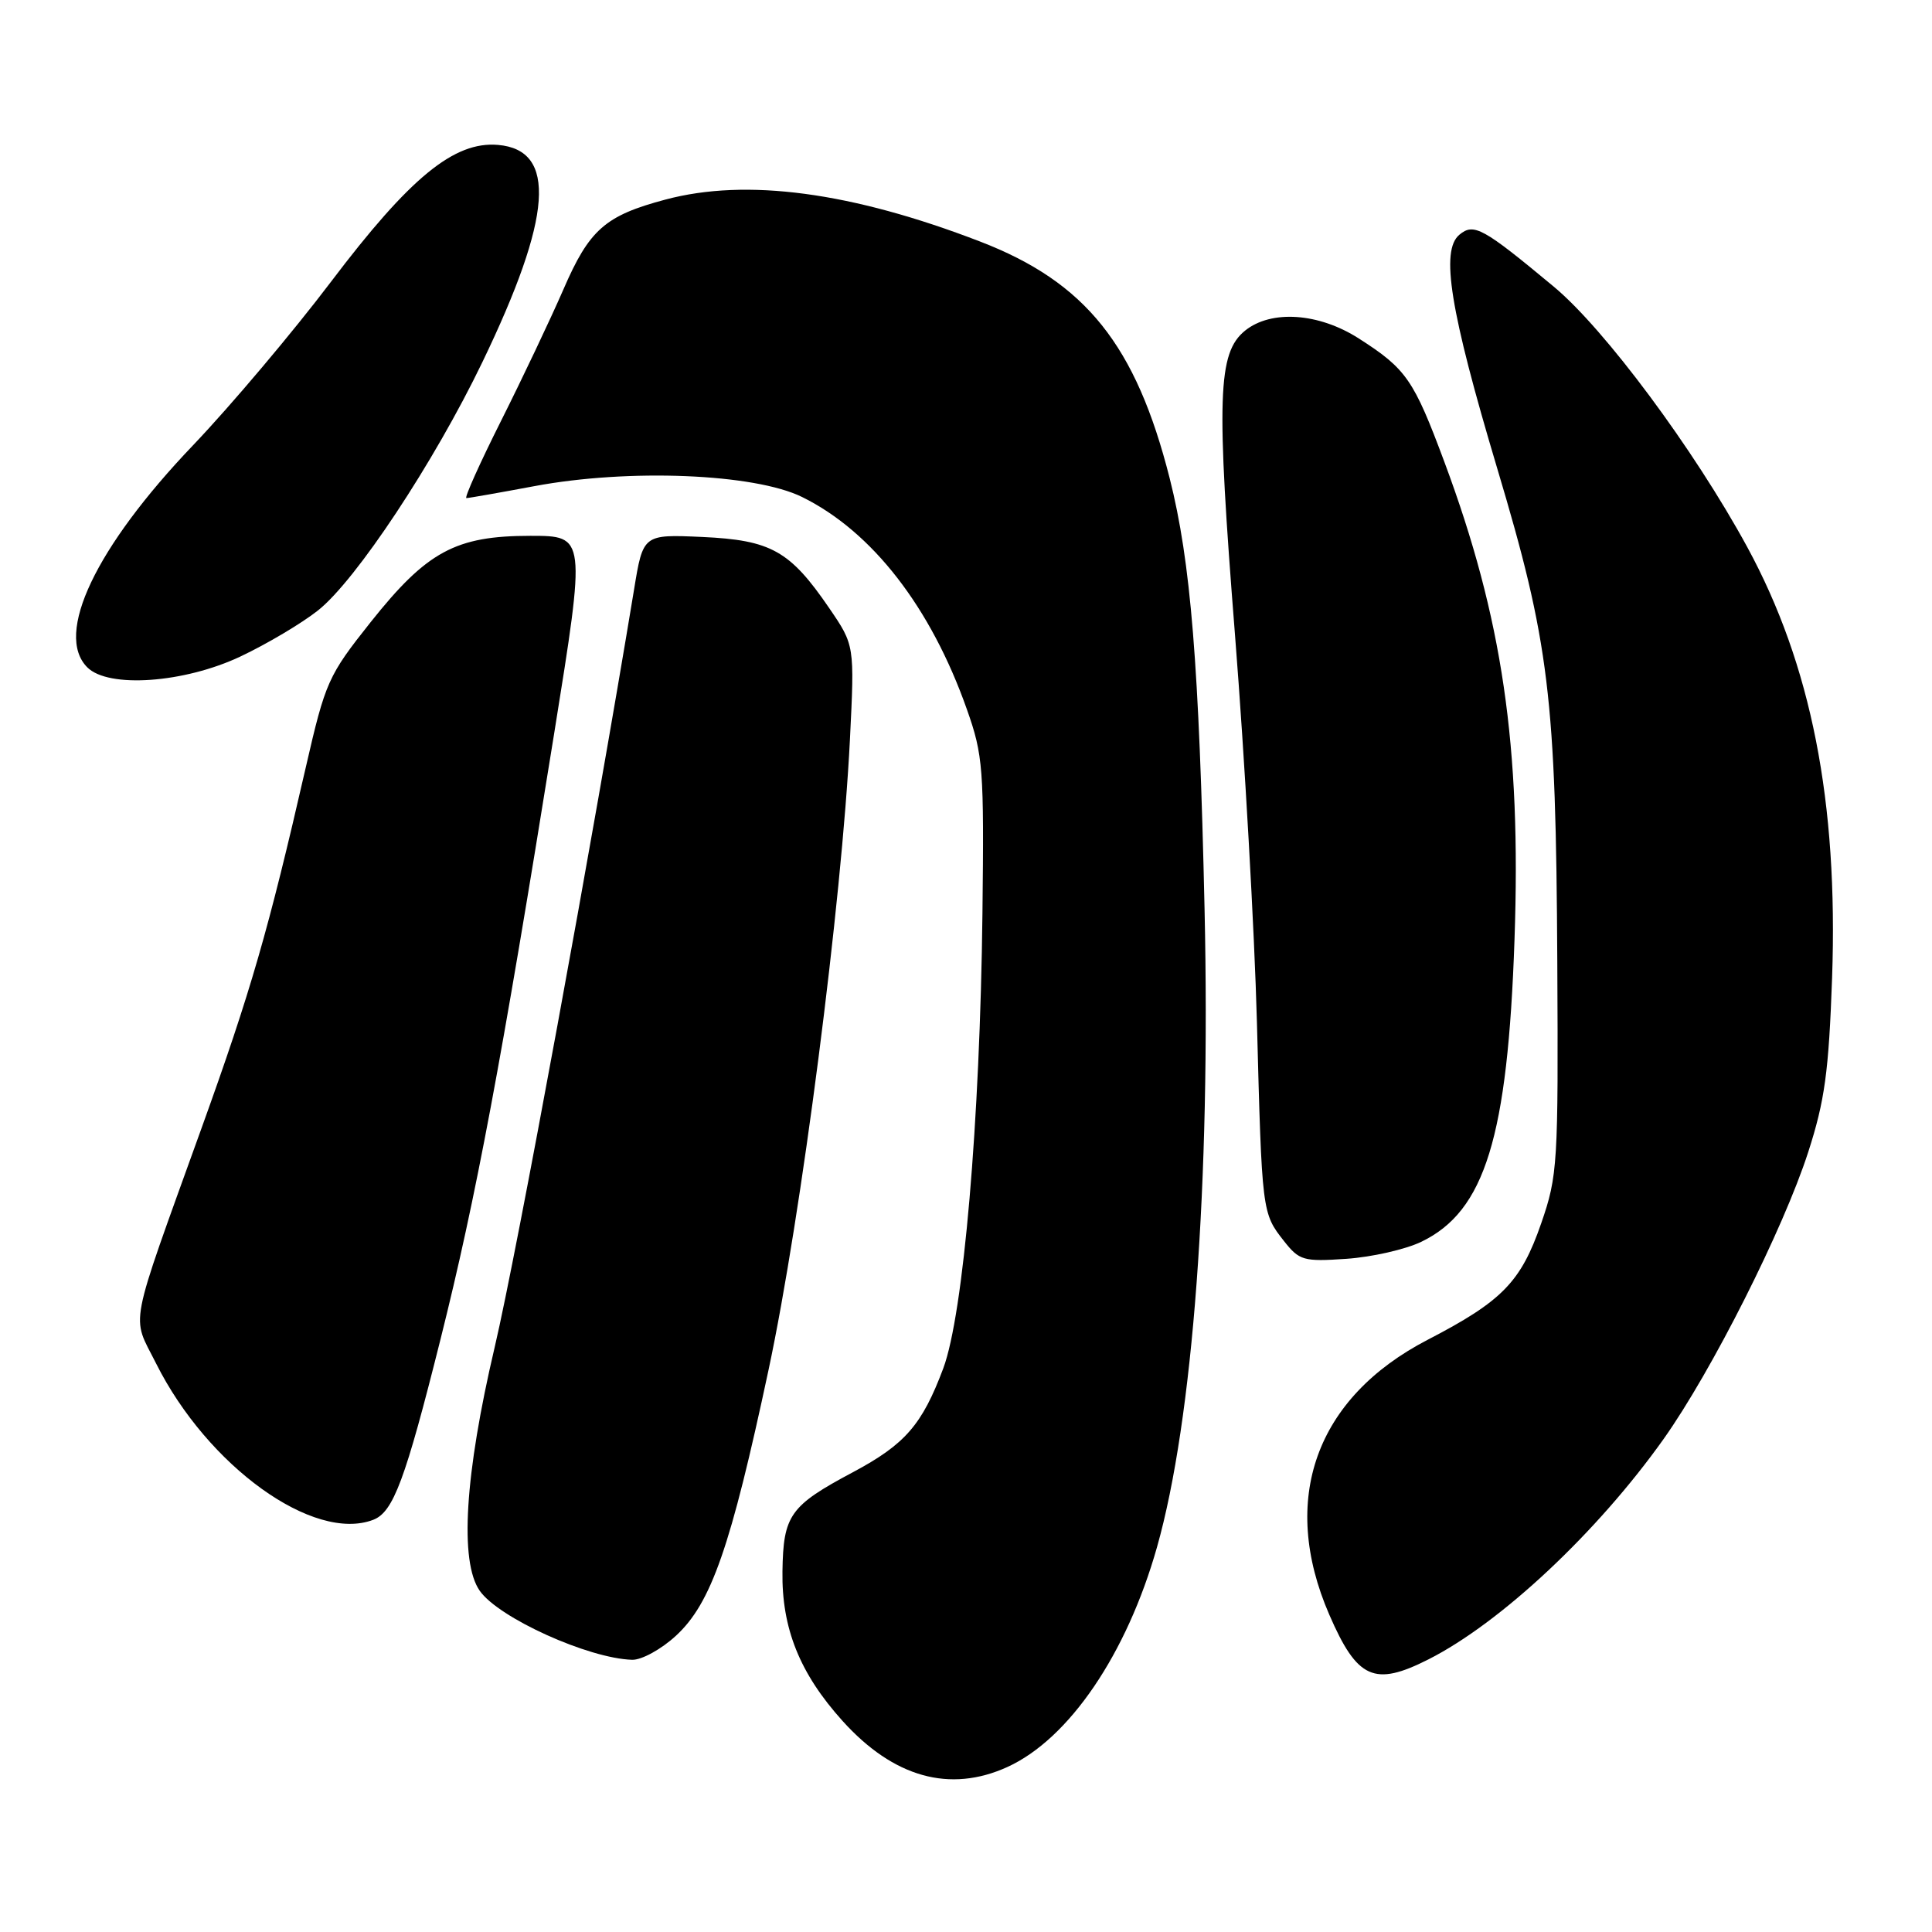 <?xml version="1.0" encoding="UTF-8" standalone="no"?>
<!DOCTYPE svg PUBLIC "-//W3C//DTD SVG 1.1//EN" "http://www.w3.org/Graphics/SVG/1.1/DTD/svg11.dtd" >
<svg xmlns="http://www.w3.org/2000/svg" xmlns:xlink="http://www.w3.org/1999/xlink" version="1.1" viewBox="0 0 256 256">
 <g >
 <path fill="currentColor"
d=" M 133.50 234.13 C 141.66 230.40 149.30 219.17 153.31 205.00 C 158.08 188.14 160.42 156.78 159.61 120.43 C 158.89 88.01 157.78 74.42 154.99 63.38 C 150.51 45.71 143.86 37.40 129.88 32.01 C 112.84 25.44 98.92 23.58 88.19 26.44 C 80.18 28.57 78.09 30.41 74.65 38.36 C 72.94 42.29 69.23 50.11 66.40 55.75 C 63.57 61.39 61.50 66.00 61.80 66.00 C 62.10 66.00 66.15 65.29 70.79 64.42 C 83.29 62.07 99.97 62.75 106.27 65.85 C 115.56 70.42 123.35 80.47 128.12 94.00 C 130.27 100.07 130.40 101.85 130.18 121.00 C 129.86 148.62 127.66 174.15 124.99 181.31 C 122.18 188.80 119.94 191.38 113.01 195.08 C 104.67 199.52 103.79 200.76 103.68 208.20 C 103.56 215.75 105.97 221.74 111.64 228.03 C 118.40 235.53 125.87 237.61 133.50 234.13 Z  M 189.29 219.87 C 198.88 215.01 211.65 203.04 220.44 190.67 C 226.82 181.68 236.31 162.85 239.60 152.65 C 241.79 145.87 242.32 142.00 242.76 129.61 C 243.58 106.26 240.00 88.08 231.51 72.47 C 224.46 59.52 212.63 43.59 205.88 37.98 C 196.50 30.18 195.29 29.51 193.38 31.10 C 190.85 33.20 192.13 41.12 198.37 62.00 C 205.30 85.17 206.17 92.27 206.35 127.49 C 206.49 154.25 206.40 155.79 204.22 162.09 C 201.53 169.87 199.05 172.41 189.17 177.53 C 174.32 185.23 169.51 198.69 176.14 213.96 C 179.84 222.49 182.11 223.51 189.29 219.87 Z  M 89.56 216.75 C 94.24 212.44 96.82 205.02 101.84 181.50 C 106.17 161.22 111.54 119.55 112.62 98.00 C 113.24 85.50 113.24 85.50 109.87 80.57 C 104.67 72.97 102.17 71.57 93.04 71.15 C 85.21 70.80 85.21 70.80 84.01 78.15 C 78.65 110.69 68.44 166.23 65.55 178.50 C 61.58 195.40 60.87 206.94 63.57 210.79 C 66.08 214.38 77.97 219.76 83.76 219.93 C 85.01 219.97 87.62 218.54 89.56 216.75 Z  M 49.46 201.38 C 52.12 200.35 53.69 196.14 58.39 177.38 C 63.07 158.68 66.38 141.05 73.42 97.25 C 77.64 71.00 77.64 71.00 70.28 71.00 C 60.37 71.00 56.57 73.06 49.11 82.44 C 43.48 89.53 43.12 90.33 40.52 101.67 C 35.56 123.31 33.24 131.35 26.70 149.50 C 16.88 176.79 17.40 174.10 20.68 180.66 C 27.51 194.29 41.56 204.41 49.46 201.38 Z  M 188.34 164.54 C 196.76 160.48 199.78 150.69 200.68 124.50 C 201.57 98.86 199.08 81.88 191.40 61.24 C 187.33 50.31 186.35 48.88 180.05 44.85 C 174.75 41.45 168.44 41.02 164.98 43.81 C 161.34 46.76 161.15 52.62 163.65 84.21 C 164.92 100.32 166.23 123.40 166.55 135.50 C 167.21 160.69 167.22 160.74 170.13 164.44 C 172.17 167.03 172.71 167.19 178.41 166.80 C 181.76 166.57 186.23 165.56 188.34 164.54 Z  M 31.88 86.98 C 35.39 85.32 40.00 82.58 42.13 80.89 C 47.17 76.91 57.51 61.28 63.91 48.00 C 73.20 28.73 73.84 19.87 65.98 19.20 C 60.17 18.71 54.32 23.51 43.87 37.32 C 38.80 44.02 30.57 53.77 25.58 59.00 C 12.67 72.51 7.18 84.04 11.57 88.43 C 14.37 91.23 24.42 90.51 31.88 86.98 Z "/>
</g>
</svg>